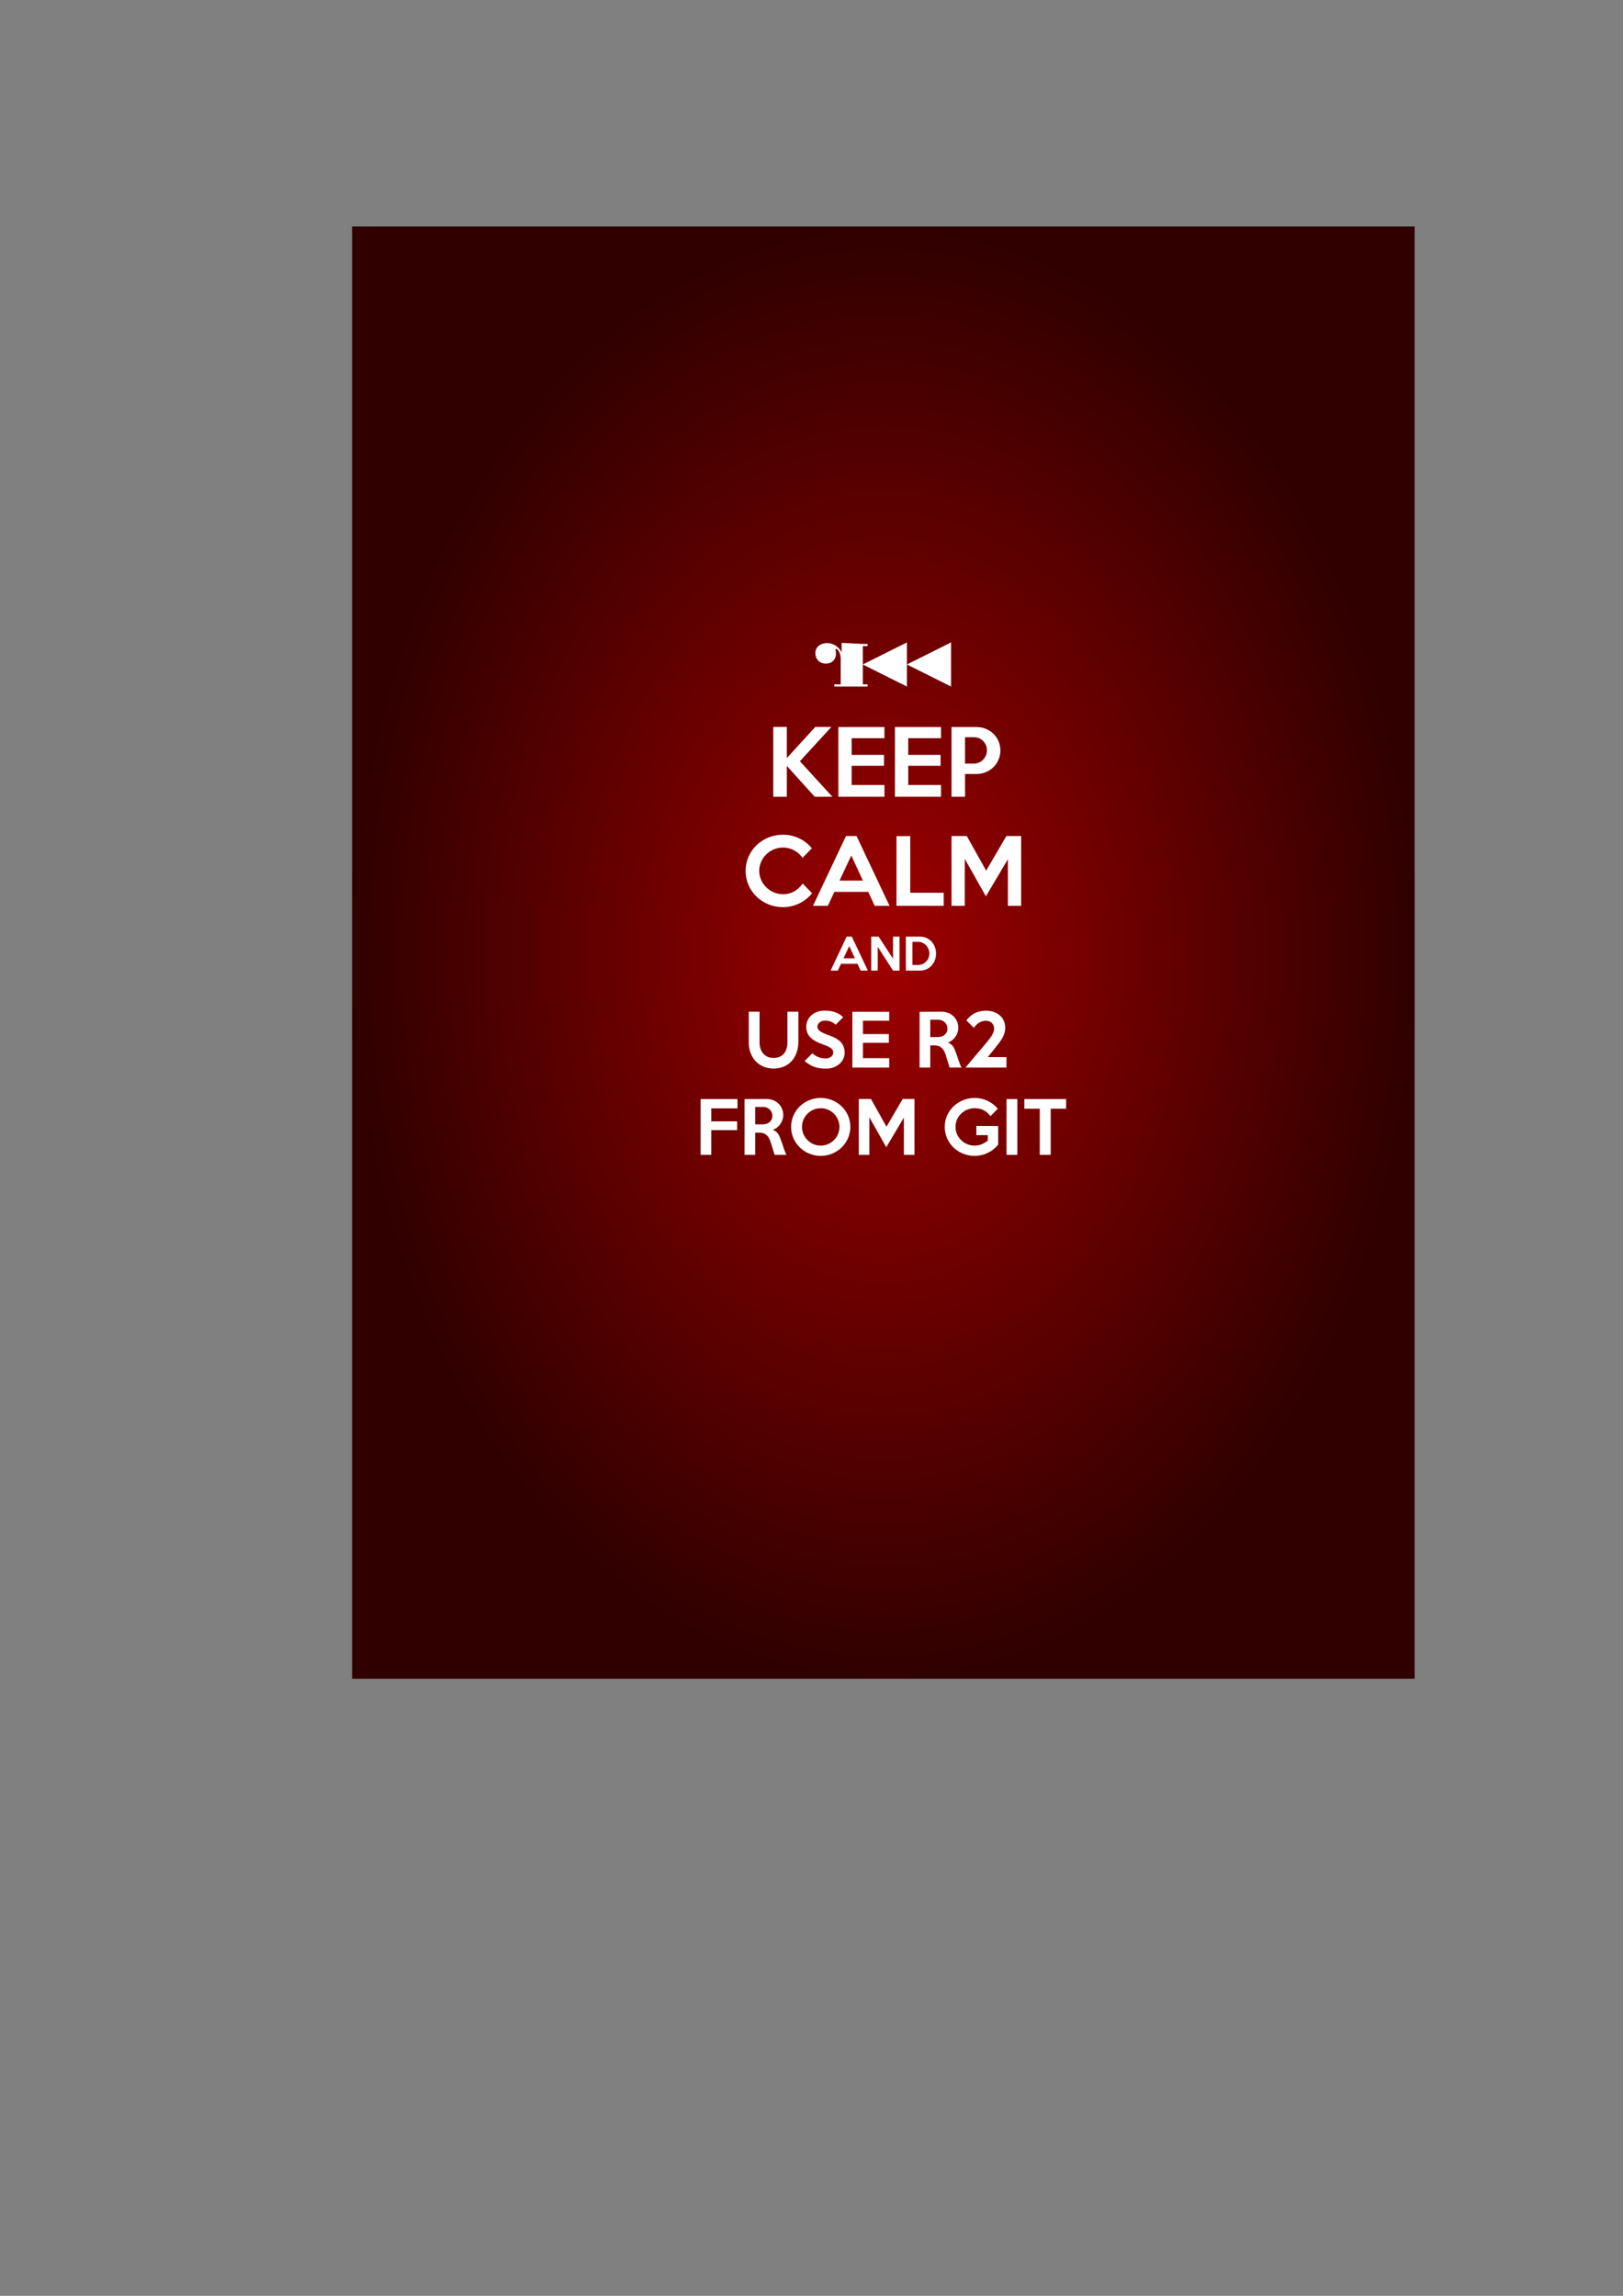<?xml version="1.0" encoding="UTF-8" standalone="no"?>
<!-- Created with Inkscape (http://www.inkscape.org/) -->

<svg
   xmlns:dc="http://purl.org/dc/elements/1.1/"
   xmlns:cc="http://creativecommons.org/ns#"
   xmlns:rdf="http://www.w3.org/1999/02/22-rdf-syntax-ns#"
   xmlns:svg="http://www.w3.org/2000/svg"
   xmlns="http://www.w3.org/2000/svg"
   xmlns:xlink="http://www.w3.org/1999/xlink"
   xmlns:sodipodi="http://sodipodi.sourceforge.net/DTD/sodipodi-0.dtd"
   xmlns:inkscape="http://www.inkscape.org/namespaces/inkscape"
   width="744.094"
   height="1052.362"
   id="svg2"
   version="1.1"
   inkscape:version="0.48.4 r9939"
   sodipodi:docname="keepr2.svg"
   inkscape:export-filename="/tmp/keepr2.png"
   inkscape:export-xdpi="236.45279"
   inkscape:export-ydpi="236.45279">
  <rect width="100%" height="100%" fill="#808080" stroke="none"/>
  <defs
     id="defs4">
    <linearGradient
       id="linearGradient3850">
      <stop
         style="stop-color:#9f0000;stop-opacity:1;"
         offset="0"
         id="stop3852" />
      <stop
         style="stop-color:#300000;stop-opacity:1;"
         offset="1"
         id="stop3854" />
    </linearGradient>
    <clipPath
       id="clipPath3018"
       clipPathUnits="userSpaceOnUse">
      <path
         inkscape:connector-curvature="0"
         id="path3020"
         d="m 0,841.89 1190.55,0 L 1190.55,0 0,0 0,841.89 z" />
    </clipPath>
    <radialGradient
       inkscape:collect="always"
       xlink:href="#linearGradient3850"
       id="radialGradient3856"
       cx="405"
       cy="436.648"
       fx="405"
       fy="436.648"
       r="243.571"
       gradientTransform="matrix(1,0,0,1.367,0,-160.062)"
       gradientUnits="userSpaceOnUse" />
  </defs>
  <sodipodi:namedview
     id="base"
     pagecolor="#ffffff"
     bordercolor="#666666"
     borderopacity="1.0"
     inkscape:pageopacity="0.0"
     inkscape:pageshadow="2"
     inkscape:zoom="1"
     inkscape:cx="421.9958"
     inkscape:cy="684.86145"
     inkscape:document-units="px"
     inkscape:current-layer="layer1"
     showgrid="false"
     showguides="true"
     inkscape:guide-bbox="true"
     inkscape:window-width="1050"
     inkscape:window-height="1059"
     inkscape:window-x="1920"
     inkscape:window-y="15"
     inkscape:window-maximized="0" />
  <g
     inkscape:label="Layer 1"
     inkscape:groupmode="layer"
     id="layer1">
    <rect
       style="fill:url(#radialGradient3856);fill-opacity:1"
       id="rect3064"
       width="487.143"
       height="665.714"
       x="161.429"
       y="103.791" />
    <g
       id="g3131">
      <path
         d="m 366.723,348.939 14.44,-15.72 -7.36,0 -13.08,14.28 0,-14.28 -6.2,0 0,32 6.2,0 0,-14.16 12.8,14.16 8.08,0 -14.88,-16.28"
         style="font-size:40px;font-style:normal;font-variant:normal;font-weight:500;font-stretch:normal;text-align:center;line-height:125%;letter-spacing:0px;word-spacing:0px;text-anchor:middle;fill:#ffffff;fill-opacity:1;stroke:none;font-family:Keep Calm;-inkscape-font-specification:Keep Calm Medium"
         id="path3859"
         inkscape:connector-curvature="0" />
      <path
         d="m 405.487,359.819 -15.04,0 0,-8.8 14.84,0 0,-5 -14.84,0 0,-7.64 15.04,0 0,-5.12 -21.12,0 0,31.96 21.12,0 0,-5.4"
         style="font-size:40px;font-style:normal;font-variant:normal;font-weight:500;font-stretch:normal;text-align:center;line-height:125%;letter-spacing:0px;word-spacing:0px;text-anchor:middle;fill:#ffffff;fill-opacity:1;stroke:none;font-family:Keep Calm;-inkscape-font-specification:Keep Calm Medium"
         id="path3861"
         inkscape:connector-curvature="0" />
      <path
         d="m 431.424,359.819 -15.04,0 0,-8.8 14.84,0 0,-5 -14.84,0 0,-7.64 15.04,0 0,-5.12 -21.12,0 0,31.96 21.12,0 0,-5.4"
         style="font-size:40px;font-style:normal;font-variant:normal;font-weight:500;font-stretch:normal;text-align:center;line-height:125%;letter-spacing:0px;word-spacing:0px;text-anchor:middle;fill:#ffffff;fill-opacity:1;stroke:none;font-family:Keep Calm;-inkscape-font-specification:Keep Calm Medium"
         id="path3863"
         inkscape:connector-curvature="0" />
      <path
         d="m 458.642,343.979 c 0,-6.08 -4.92,-10.72 -10.92,-10.72 l -11.48,0 0,31.96 6.2,0 0,-10.44 5.28,0 c 6,0 10.92,-4.68 10.92,-10.8 m -6.16,-0.08 c 0,3.28 -2.6,6.12 -5.92,6.12 l -4.12,0 0,-12.08 4.12,0 c 3.32,0 5.92,2.68 5.92,5.96"
         style="font-size:40px;font-style:normal;font-variant:normal;font-weight:500;font-stretch:normal;text-align:center;line-height:125%;letter-spacing:0px;word-spacing:0px;text-anchor:middle;fill:#ffffff;fill-opacity:1;stroke:none;font-family:Keep Calm;-inkscape-font-specification:Keep Calm Medium"
         id="path3865"
         inkscape:connector-curvature="0" />
      <path
         d="m 367.998,405.019 c -2.04,2.92 -5.04,4.88 -9.04,4.88 -5.96,0 -10.88,-4.92 -10.88,-10.68 0,-5.84 4.92,-10.72 10.88,-10.72 3.72,0 7,1.84 8.96,4.72 l 4.28,-4.4 c -3.04,-3.68 -7.76,-6.2 -13.24,-6.2 -9.48,0 -17.12,7.32 -17.12,16.6 0,9.24 7.64,16.6 17.12,16.6 5.48,0 10.16,-2.48 13.36,-6.36 l -4.32,-4.44"
         style="font-size:40px;font-style:normal;font-variant:normal;font-weight:500;font-stretch:normal;text-align:center;line-height:125%;letter-spacing:0px;word-spacing:0px;text-anchor:middle;fill:#ffffff;fill-opacity:1;stroke:none;font-family:Keep Calm;-inkscape-font-specification:Keep Calm Medium"
         id="path3867"
         inkscape:connector-curvature="0" />
      <path
         d="m 392.698,383.219 -4.84,0 -15.12,32 6.8,0 3,-6.4 15.52,0 2.96,6.4 6.8,0 -15.12,-32 m -7.8,20.44 5.4,-11.52 5.32,11.52 -10.72,0"
         style="font-size:40px;font-style:normal;font-variant:normal;font-weight:500;font-stretch:normal;text-align:center;line-height:125%;letter-spacing:0px;word-spacing:0px;text-anchor:middle;fill:#ffffff;fill-opacity:1;stroke:none;font-family:Keep Calm;-inkscape-font-specification:Keep Calm Medium"
         id="path3869"
         inkscape:connector-curvature="0" />
      <path
         d="m 432.647,409.219 -15.32,0 0,-25.96 -6.32,0 0,31.96 21.64,0 0,-6"
         style="font-size:40px;font-style:normal;font-variant:normal;font-weight:500;font-stretch:normal;text-align:center;line-height:125%;letter-spacing:0px;word-spacing:0px;text-anchor:middle;fill:#ffffff;fill-opacity:1;stroke:none;font-family:Keep Calm;-inkscape-font-specification:Keep Calm Medium"
         id="path3871"
         inkscape:connector-curvature="0" />
      <path
         d="m 468.162,383.219 -6.76,0 -9.28,15.88 -8.88,-15.88 -7,0 0,32 6.08,0 0,-21.52 9.68,17.16 10.08,-17 0,21.36 6.08,0 0,-32"
         style="font-size:40px;font-style:normal;font-variant:normal;font-weight:500;font-stretch:normal;text-align:center;line-height:125%;letter-spacing:0px;word-spacing:0px;text-anchor:middle;fill:#ffffff;fill-opacity:1;stroke:none;font-family:Keep Calm;-inkscape-font-specification:Keep Calm Medium"
         id="path3873"
         inkscape:connector-curvature="0" />
    </g>
    <g
       transform="matrix(0.184,0,0,-0.184,369.279,327.203)"
       inkscape:label="rizin primeros bocetos"
       id="g3012"
       style="fill:#ffffff">
      <g
         transform="translate(-574.481,-692.032)"
         id="g4037"
         style="fill:#ffffff">
        <path
           inkscape:connector-curvature="0"
           id="path3492-8"
           style="fill:#ffffff;fill-opacity:1;fill-rule:nonzero;stroke:none"
           d="m 717.486,860.611 0,-95.251 11.881,0 0,-5.379 -82.928,0 0,5.379 15.912,0 0,51.547 c 0,9.188 0.673,17.258 -2.463,25.998 -0.673,2.241 -7.394,15.015 -10.758,9.413 0.898,-3.363 1.346,-7.172 1.346,-10.536 0,-15.013 -10.311,-24.65 -25.102,-24.65 -15.464,0 -26.221,10.757 -26.221,26.221 0,16.136 14.12,24.875 28.911,24.875 15.909,0 28.683,-8.514 36.085,-22.186 l 0.444,0 0,22.637 c 21.513,-0.673 43.254,-2.69 64.774,-2.69 l 0,-5.378 -11.881,0 z" />
        <path
           inkscape:connector-curvature="0"
           id="path3496-8"
           style="fill:#ffffff;fill-opacity:1;fill-rule:nonzero;stroke:none"
           d="m 717.302,814.961 109.965,54.98 0,-109.96 -109.965,54.98 z" />
        <path
           inkscape:connector-curvature="0"
           id="path3500-9"
           style="fill:#ffffff;fill-opacity:1;fill-rule:nonzero;stroke:none"
           d="m 827.267,814.961 109.959,54.98 0,-109.96 -109.959,54.98 z" />
      </g>
    </g>
    <g
       id="g3095"
       transform="translate(-2.899,0)">
      <path
         d="m 363.898,463.762 0,14.144 c 0,4.064 -2.08,7.04 -6.4,7.04 -4.128,0 -6.368,-3.168 -6.368,-7.104 l 0,-14.08 -4.96,0 0,14.048 c 0,6.752 4.416,12 11.424,12 7.136,0 11.328,-5.376 11.328,-12.16 l 0,-13.888 -5.024,0"
         style="font-size:32px;font-style:normal;font-variant:normal;font-weight:500;font-stretch:normal;text-align:center;line-height:125%;letter-spacing:0px;word-spacing:0px;text-anchor:middle;fill:#ffffff;fill-opacity:1;stroke:none;font-family:Keep Calm;-inkscape-font-specification:Keep Calm Medium"
         id="path3059"
         inkscape:connector-curvature="0" />
      <path
         d="m 390.14,482.642 c 0,-4 -2.112,-6.304 -7.232,-8.096 -4,-1.44 -5.248,-2.368 -5.248,-4 0,-1.44 1.504,-2.72 3.424,-2.72 2.176,0 3.648,0.672 4.928,1.92 l 3.456,-3.488 c -2.08,-1.952 -4.608,-3.008 -8.544,-3.008 -4.672,0 -8.384,3.04 -8.384,7.424 0,4.512 3.392,6.496 7.136,7.872 4.256,1.536 5.248,2.336 5.248,3.968 0,1.504 -1.536,2.656 -3.424,2.656 -2.304,0 -4.16,-0.64 -6.208,-2.336 l -3.52,3.552 c 3.072,2.464 5.536,3.456 9.952,3.456 4.928,0 8.416,-3.392 8.416,-7.2"
         style="font-size:32px;font-style:normal;font-variant:normal;font-weight:500;font-stretch:normal;text-align:center;line-height:125%;letter-spacing:0px;word-spacing:0px;text-anchor:middle;fill:#ffffff;fill-opacity:1;stroke:none;font-family:Keep Calm;-inkscape-font-specification:Keep Calm Medium"
         id="path3061"
         inkscape:connector-curvature="0" />
      <path
         d="m 410.573,485.042 -12.032,0 0,-7.04 11.872,0 0,-4 -11.872,0 0,-6.112 12.032,0 0,-4.096 -16.896,0 0,25.568 16.896,0 0,-4.32"
         style="font-size:32px;font-style:normal;font-variant:normal;font-weight:500;font-stretch:normal;text-align:center;line-height:125%;letter-spacing:0px;word-spacing:0px;text-anchor:middle;fill:#ffffff;fill-opacity:1;stroke:none;font-family:Keep Calm;-inkscape-font-specification:Keep Calm Medium"
         id="path3063"
         inkscape:connector-curvature="0" />
      <path
         d="m 443.754,489.362 c -0.48,-0.768 -0.832,-1.728 -1.312,-3.136 -0.768,-2.272 -1.184,-3.584 -1.792,-5.024 -0.608,-1.568 -1.568,-2.72 -3.2,-3.328 2.816,-0.928 4.8,-3.808 4.8,-6.752 0,-4.192 -3.264,-7.36 -7.648,-7.36 l -10.112,0.032 0,25.568 4.896,0 0,-10.176 1.856,0 c 3.072,0 4.448,1.792 5.216,4.352 l 1.824,5.824 5.472,0 m -6.496,-17.888 c 0,2.4 -1.888,3.904 -4.288,3.904 l -3.584,0 0,-7.968 3.584,0 c 2.4,0 4.288,1.696 4.288,4.064"
         style="font-size:32px;font-style:normal;font-variant:normal;font-weight:500;font-stretch:normal;text-align:center;line-height:125%;letter-spacing:0px;word-spacing:0px;text-anchor:middle;fill:#ffffff;fill-opacity:1;stroke:none;font-family:Keep Calm;-inkscape-font-specification:Keep Calm Medium"
         id="path3065"
         inkscape:connector-curvature="0" />
      <path
         d="m 464.338,484.562 -8.576,0 3.648,-4.544 c 2.336,-2.944 4.352,-5.408 4.352,-8.896 0,-5.152 -4.256,-7.84 -8.672,-7.84 -4.224,0 -6.88,1.6 -9.152,4.448 l 3.456,3.424 c 1.28,-1.92 3.136,-3.264 5.568,-3.264 2.08,0 3.712,1.376 3.712,3.68 0,1.952 -1.76,4.224 -3.296,6.112 l -9.856,11.68 18.816,0 0,-4.8"
         style="font-size:32px;font-style:normal;font-variant:normal;font-weight:500;font-stretch:normal;text-align:center;line-height:125%;letter-spacing:0px;word-spacing:0px;text-anchor:middle;fill:#ffffff;fill-opacity:1;stroke:none;font-family:Keep Calm;-inkscape-font-specification:Keep Calm Medium"
         id="path3067"
         inkscape:connector-curvature="0" />
      <path
         d="m 341.011,503.794 -16.896,0 0,25.568 4.864,0 0,-11.328 11.872,0 0,-4.032 -11.872,0 0,-5.952 12.032,0 0,-4.256"
         style="font-size:32px;font-style:normal;font-variant:normal;font-weight:500;font-stretch:normal;text-align:center;line-height:125%;letter-spacing:0px;word-spacing:0px;text-anchor:middle;fill:#ffffff;fill-opacity:1;stroke:none;font-family:Keep Calm;-inkscape-font-specification:Keep Calm Medium"
         id="path3069"
         inkscape:connector-curvature="0" />
      <path
         d="m 363.504,529.362 c -0.48,-0.768 -0.832,-1.728 -1.312,-3.136 -0.768,-2.272 -1.184,-3.584 -1.792,-5.024 -0.608,-1.568 -1.568,-2.72 -3.2,-3.328 2.816,-0.928 4.8,-3.808 4.8,-6.752 0,-4.192 -3.264,-7.36 -7.648,-7.36 l -10.112,0.032 0,25.568 4.896,0 0,-10.176 1.856,0 c 3.072,0 4.448,1.792 5.216,4.352 l 1.824,5.824 5.472,0 m -6.496,-17.888 c 0,2.4 -1.888,3.904 -4.288,3.904 l -3.584,0 0,-7.968 3.584,0 c 2.4,0 4.288,1.696 4.288,4.064"
         style="font-size:32px;font-style:normal;font-variant:normal;font-weight:500;font-stretch:normal;text-align:center;line-height:125%;letter-spacing:0px;word-spacing:0px;text-anchor:middle;fill:#ffffff;fill-opacity:1;stroke:none;font-family:Keep Calm;-inkscape-font-specification:Keep Calm Medium"
         id="path3071"
         inkscape:connector-curvature="0" />
      <path
         d="m 392.76,516.562 c 0,-7.424 -6.144,-13.28 -13.568,-13.28 -7.456,0 -13.6,5.824 -13.6,13.28 0,7.392 6.144,13.28 13.6,13.28 7.424,0 13.568,-5.92 13.568,-13.28 m -4.992,0 c 0,4.64 -3.84,8.576 -8.576,8.576 -4.768,0 -8.608,-3.936 -8.608,-8.576 0,-4.672 3.84,-8.576 8.608,-8.576 4.736,0 8.576,3.904 8.576,8.576"
         style="font-size:32px;font-style:normal;font-variant:normal;font-weight:500;font-stretch:normal;text-align:center;line-height:125%;letter-spacing:0px;word-spacing:0px;text-anchor:middle;fill:#ffffff;fill-opacity:1;stroke:none;font-family:Keep Calm;-inkscape-font-specification:Keep Calm Medium"
         id="path3073"
         inkscape:connector-curvature="0" />
      <path
         d="m 422.151,503.762 -5.408,0 -7.424,12.704 -7.104,-12.704 -5.6,0 0,25.6 4.864,0 0,-17.216 7.744,13.728 8.064,-13.6 0,17.088 4.864,0 0,-25.6"
         style="font-size:32px;font-style:normal;font-variant:normal;font-weight:500;font-stretch:normal;text-align:center;line-height:125%;letter-spacing:0px;word-spacing:0px;text-anchor:middle;fill:#ffffff;fill-opacity:1;stroke:none;font-family:Keep Calm;-inkscape-font-specification:Keep Calm Medium"
         id="path3075"
         inkscape:connector-curvature="0" />
      <path
         d="m 460.542,516.114 -10.016,0 0,4.224 5.248,0 0,2.464 c -1.632,1.408 -3.712,2.336 -6.016,2.336 -4.864,0 -8.8,-3.872 -8.8,-8.608 0,-4.704 3.936,-8.544 8.8,-8.544 2.944,0 5.312,1.056 7.232,3.648 l 3.36,-3.424 c -2.56,-2.976 -6.208,-4.928 -10.592,-4.928 -7.584,0 -13.728,5.92 -13.728,13.248 0,7.52 6.176,13.312 13.728,13.312 3.84,0 7.872,-1.6 10.784,-5.184 l 0,-8.544"
         style="font-size:32px;font-style:normal;font-variant:normal;font-weight:500;font-stretch:normal;text-align:center;line-height:125%;letter-spacing:0px;word-spacing:0px;text-anchor:middle;fill:#ffffff;fill-opacity:1;stroke:none;font-family:Keep Calm;-inkscape-font-specification:Keep Calm Medium"
         id="path3077"
         inkscape:connector-curvature="0" />
      <path
         d="m 469.325,503.794 -4.96,0 0,25.568 4.96,0 0,-25.568"
         style="font-size:32px;font-style:normal;font-variant:normal;font-weight:500;font-stretch:normal;text-align:center;line-height:125%;letter-spacing:0px;word-spacing:0px;text-anchor:middle;fill:#ffffff;fill-opacity:1;stroke:none;font-family:Keep Calm;-inkscape-font-specification:Keep Calm Medium"
         id="path3079"
         inkscape:connector-curvature="0" />
      <path
         d="m 491.683,503.794 -19.168,0 0,4.416 7.072,0 0,21.152 5.024,0 0,-21.152 7.072,0 0,-4.416"
         style="font-size:32px;font-style:normal;font-variant:normal;font-weight:500;font-stretch:normal;text-align:center;line-height:125%;letter-spacing:0px;word-spacing:0px;text-anchor:middle;fill:#ffffff;fill-opacity:1;stroke:none;font-family:Keep Calm;-inkscape-font-specification:Keep Calm Medium"
         id="path3081"
         inkscape:connector-curvature="0" />
    </g>
    <g
       style="font-size:40px;font-style:normal;font-weight:normal;line-height:125%;letter-spacing:0px;word-spacing:0px;fill:#ffffff;fill-opacity:1;stroke:none;font-family:Sans"
       id="text3109"
       transform="matrix(0.487,0,0,0.487,202.851,138.9)">
      <path
         d="m 385.36,596.362 -4.84,0 -15.12,32 6.8,0 3,-6.4 15.52,0 2.96,6.4 6.8,0 -15.12,-32 m -7.8,20.44 5.4,-11.52 5.32,11.52 -10.72,0"
         style="font-variant:normal;font-weight:500;font-stretch:normal;fill:#ffffff;font-family:Keep Calm;-inkscape-font-specification:Keep Calm Medium"
         id="path3125"
         inkscape:connector-curvature="0" />
      <path
         d="m 430.269,596.362 -6.08,0 0,20.88 -13.56,-20.88 -6.96,0 0,32 6.08,0 0,-22.44 14.44,22.44 6.08,0 0,-32"
         style="font-variant:normal;font-weight:500;font-stretch:normal;fill:#ffffff;font-family:Keep Calm;-inkscape-font-specification:Keep Calm Medium"
         id="path3127"
         inkscape:connector-curvature="0" />
      <path
         d="m 464.687,612.362 c 0,-8.8 -6.28,-16 -15.08,-16 l -13.36,0 0,32 13.36,0 c 8.8,0 15.08,-7.2 15.08,-16 m -6.28,-0.16 c 0,5.8 -4.64,10.88 -10.56,10.88 l -5.4,0 0,-21.84 5.4,0 c 5.92,0 10.56,5.48 10.56,10.96"
         style="font-variant:normal;font-weight:500;font-stretch:normal;fill:#ffffff;font-family:Keep Calm;-inkscape-font-specification:Keep Calm Medium"
         id="path3129"
         inkscape:connector-curvature="0" />
    </g>
  </g>
</svg>
